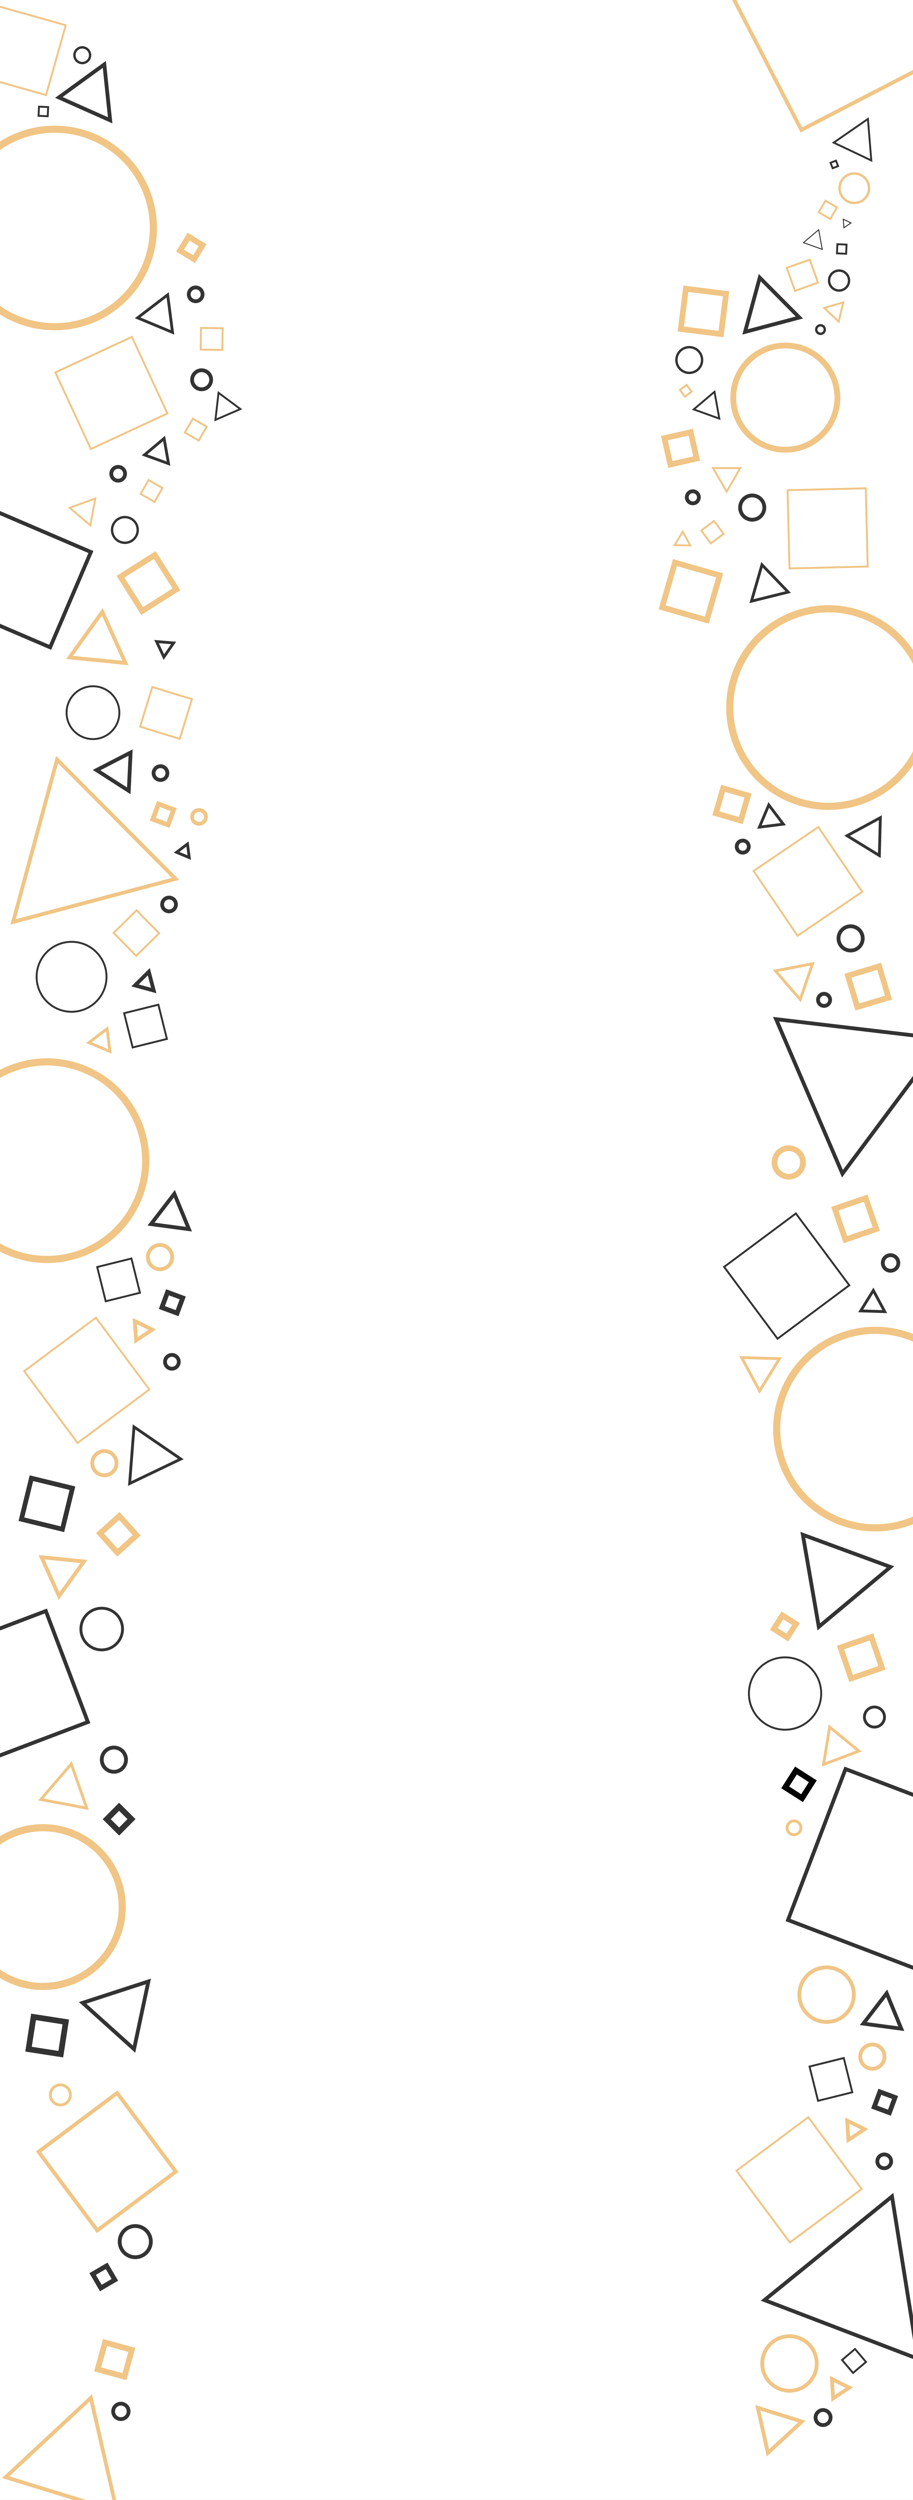 <svg width="1920" height="5253" viewBox="0 0 1920 5253" fill="none" xmlns="http://www.w3.org/2000/svg">
<rect x="0" y="0" width="1920" height="5253" fill="#808080" stroke="none"/>
<g clip-path="url(#clip0_140_1270)">
<rect width="1920" height="5253" fill="white"/>
<circle cx="1742.23" cy="1486.76" r="207.5" transform="rotate(-156.518 1742.23 1486.76)" stroke="#F0C585" stroke-width="15"/>
<circle cx="98.864" cy="2438.86" r="207.5" transform="rotate(-156.518 98.864 2438.86)" stroke="#F0C585" stroke-width="15"/>
<rect x="1529.23" y="-28.608" width="339.538" height="339.538" transform="rotate(-27.352 1529.23 -28.608)" stroke="#F0C585" stroke-width="8"/>
<rect x="1778.13" y="3717.16" width="339.538" height="339.538" transform="rotate(20.872 1778.13 3717.16)" stroke="#333333" stroke-width="8"/>
<rect x="1654.56" y="562.779" width="51.303" height="51.303" transform="rotate(-19.616 1654.56 562.779)" stroke="#F0C585" stroke-width="4"/>
<rect x="-8.534" y="11.665" width="152.458" height="152.458" transform="rotate(15.741 -8.534 11.665)" stroke="#F0C585" stroke-width="4"/>
<path d="M1753.25 299.686L1825.21 249.946L1832.3 337.131L1753.25 299.686Z" stroke="#333333" stroke-width="4"/>
<path d="M1458.86 860.257L1502.53 823.275L1512.72 879.585L1458.86 860.257Z" stroke="#333333" stroke-width="4"/>
<path d="M1689.7 509.823L1721.69 482.733L1729.15 523.981L1689.7 509.823Z" stroke="#333333" stroke-width="2"/>
<path d="M1774.75 478.617L1773.36 460.662L1789.6 468.431L1774.75 478.617Z" stroke="#333333" stroke-width="2"/>
<path d="M1733.3 647.165L1773.38 635.254L1763.66 675.916L1733.3 647.165Z" stroke="#F0C585" stroke-width="4"/>
<circle cx="1651.5" cy="835.5" r="109.5" stroke="#F0C585" stroke-width="12"/>
<circle r="27" transform="matrix(-1 0 0 1 1449.5 756.5)" stroke="#333333" stroke-width="5"/>
<circle r="16.5" transform="matrix(-1 0 0 1 173 116)" stroke="#333333" stroke-width="5"/>
<circle r="9" transform="matrix(-1 0 0 1 1725.5 692.5)" stroke="#333333" stroke-width="5"/>
<circle r="31" transform="matrix(-1 0 0 1 1796.5 395.5)" stroke="#F0C585" stroke-width="5"/>
<circle r="21" transform="matrix(-1 0 0 1 1764.5 589.5)" stroke="#333333" stroke-width="5"/>
<rect x="1820.65" y="1025.99" width="164.464" height="164.464" transform="rotate(88.589 1820.65 1025.99)" stroke="#F0C585" stroke-width="4"/>
<rect x="1720.88" y="1737.78" width="164.464" height="164.464" transform="rotate(55.851 1720.88 1737.78)" stroke="#F0C585" stroke-width="4"/>
<rect x="1513.39" y="1209.05" width="97.822" height="97.822" transform="rotate(105.959 1513.39 1209.05)" stroke="#F0C585" stroke-width="12"/>
<rect x="365.275" y="1701.27" width="34.129" height="34.129" transform="rotate(110.309 365.275 1701.27)" stroke="#F0C585" stroke-width="10"/>
<rect x="384.275" y="2727.27" width="34.129" height="34.129" transform="rotate(110.309 384.275 2727.27)" stroke="#333333" stroke-width="10"/>
<rect x="1882.28" y="4407.27" width="34.129" height="34.129" transform="rotate(110.309 1882.28 4407.27)" stroke="#333333" stroke-width="10"/>
<rect x="194.839" y="4778.28" width="34.129" height="34.129" transform="rotate(-30.277 194.839 4778.28)" stroke="#333333" stroke-width="10"/>
<rect x="152.298" y="3127.08" width="88.747" height="88.747" transform="rotate(103.713 152.298 3127.08)" stroke="#333333" stroke-width="10"/>
<rect x="1452.5" y="908.172" width="56.72" height="56.72" transform="rotate(77.226 1452.5 908.172)" stroke="#F0C585" stroke-width="12"/>
<rect x="1573.15" y="1671.64" width="54.667" height="54.667" transform="rotate(106.153 1573.15 1671.64)" stroke="#F0C585" stroke-width="12"/>
<rect x="1848.83" y="2030.47" width="68.621" height="68.621" transform="rotate(73.285 1848.83 2030.47)" stroke="#F0C585" stroke-width="12"/>
<rect x="1842.74" y="2582.55" width="68.621" height="68.621" transform="rotate(161.14 1842.74 2582.55)" stroke="#F0C585" stroke-width="12"/>
<rect x="1854.74" y="3504.55" width="68.621" height="68.621" transform="rotate(161.14 1854.74 3504.55)" stroke="#F0C585" stroke-width="12"/>
<rect x="261.72" y="4994.05" width="58.44" height="58.44" transform="rotate(-164.605 261.72 4994.05)" stroke="#F0C585" stroke-width="12"/>
<rect x="127.83" y="4316.34" width="68.621" height="68.621" transform="rotate(-171.193 127.83 4316.34)" stroke="#333333" stroke-width="12"/>
<rect x="276.506" y="3822.4" width="36.785" height="36.785" transform="rotate(134.778 276.506 3822.4)" stroke="#333333" stroke-width="12"/>
<rect x="1655.75" y="3440.9" width="33.76" height="33.76" transform="rotate(-147.471 1655.75 3440.9)" stroke="#F0C585" stroke-width="12"/>
<rect x="246.93" y="3262.49" width="54.565" height="54.565" transform="rotate(-131.988 246.93 3262.49)" stroke="#F0C585" stroke-width="12"/>
<rect x="1686.71" y="3778.31" width="42.02" height="42.02" transform="rotate(-147.471 1686.71 3778.31)" stroke="black" stroke-width="12"/>
<rect x="1521.67" y="1121.77" width="33.624" height="33.624" transform="rotate(143.417 1521.67 1121.77)" stroke="#F0C585" stroke-width="4"/>
<rect x="1454.48" y="822.963" width="17.641" height="17.641" transform="rotate(143.417 1454.48 822.963)" stroke="#F0C585" stroke-width="4"/>
<rect x="1760.16" y="436.007" width="28.054" height="28.054" transform="rotate(120.569 1760.16 436.007)" stroke="#F0C585" stroke-width="4"/>
<rect x="1780.25" y="513.967" width="19.299" height="19.299" transform="rotate(92.606 1780.25 513.967)" stroke="#333333" stroke-width="4"/>
<rect x="101.245" y="224.967" width="19.299" height="19.299" transform="rotate(92.606 101.245 224.967)" stroke="#333333" stroke-width="4"/>
<rect x="1758.08" y="337.583" width="12.311" height="12.311" transform="rotate(69.036 1758.08 337.583)" stroke="#333333" stroke-width="4"/>
<path d="M1657.55 1244.07L1580.3 1263.2L1602.36 1186.73L1657.55 1244.07Z" stroke="#333333" stroke-width="6"/>
<path d="M1647.26 1731.71L1597.04 1737.97L1616.72 1691.34L1647.26 1731.71Z" stroke="#333333" stroke-width="6"/>
<path d="M1860.55 2756.08L1809.96 2754.53L1836.59 2711.49L1860.55 2756.08Z" stroke="#333333" stroke-width="6"/>
<path d="M1849.22 1797.7L1781.38 1756.09L1851.34 1718.14L1849.22 1797.7Z" stroke="#333333" stroke-width="6"/>
<path d="M1639.22 2854.98L1597.37 2922.68L1559.67 2852.59L1639.22 2854.98Z" stroke="#F0C585" stroke-width="6"/>
<path d="M1731.88 3707.54L1744.71 3628.99L1806.32 3679.38L1731.88 3707.54Z" stroke="#F0C585" stroke-width="6"/>
<path d="M85.732 3781.19L149.84 3706.49L182.479 3799.36L85.732 3781.19Z" stroke="#F0C585" stroke-width="6"/>
<path d="M1682.79 2100.19L1630.64 2040.06L1708.79 2024.97L1682.79 2100.19Z" stroke="#F0C585" stroke-width="6"/>
<path d="M1556.71 983.589L1528.05 1033.12L1499.49 983.524L1556.71 983.589Z" stroke="#F0C585" stroke-width="4"/>
<path d="M1451.57 1146.22L1418.56 1145.42L1435.76 1117.23L1451.57 1146.22Z" stroke="#F0C585" stroke-width="4"/>
<circle r="25.5" transform="matrix(0.917 0.398 0.398 -0.917 1581.88 1066.56)" stroke="#333333" stroke-width="8"/>
<circle r="25.5" transform="matrix(0.917 0.398 0.398 -0.917 1788.81 1971.81)" stroke="#333333" stroke-width="8"/>
<circle r="16.386" transform="matrix(0.917 0.398 0.398 -0.917 1872.82 2653.82)" stroke="#333333" stroke-width="8"/>
<circle r="12.701" transform="matrix(0.917 0.398 0.398 -0.917 1456.98 1044.97)" stroke="#333333" stroke-width="8"/>
<circle r="12.701" transform="matrix(0.917 0.398 0.398 -0.917 1561.97 1778.97)" stroke="#333333" stroke-width="8"/>
<circle r="12.701" transform="matrix(0.917 0.398 0.398 -0.917 1732.97 2100.97)" stroke="#333333" stroke-width="8"/>
<rect x="191.166" y="1159.95" width="217.783" height="217.783" transform="rotate(113.174 191.166 1159.95)" stroke="#333333" stroke-width="8"/>
<rect x="96.407" y="3385.16" width="249.456" height="249.456" transform="rotate(69.233 96.407 3385.16)" stroke="#333333" stroke-width="8"/>
<rect x="325.448" y="1166.28" width="85.28" height="85.28" transform="rotate(57.69 325.448 1166.28)" stroke="#F0C585" stroke-width="12"/>
<rect x="403.631" y="1469.18" width="87.221" height="87.221" transform="rotate(107.118 403.631 1469.18)" stroke="#F0C585" stroke-width="4"/>
<rect x="334.585" y="1961.04" width="67.64" height="67.64" transform="rotate(135.456 334.585 1961.04)" stroke="#F0C585" stroke-width="4"/>
<path d="M274.661 1581.3L270.794 1661.75L203.054 1618.18L274.661 1581.3Z" stroke="#333333" stroke-width="8"/>
<path d="M366.673 2508.34L397.381 2582.8L317.542 2572.16L366.673 2508.34Z" stroke="#333333" stroke-width="8"/>
<path d="M1864.67 4188.34L1895.38 4262.8L1815.54 4252.16L1864.67 4188.34Z" stroke="#333333" stroke-width="8"/>
<path d="M281.789 2998.3L380.255 3065.75L272.605 3117.3L281.789 2998.3Z" stroke="#333333" stroke-width="6"/>
<path d="M312.909 2041.9L323.295 2081.34L283.945 2070.61L312.909 2041.9Z" stroke="#333333" stroke-width="8"/>
<path d="M283.546 2775.91L320.104 2794L286.164 2816.61L283.546 2775.91Z" stroke="#F0C585" stroke-width="8"/>
<path d="M1781.55 4455.91L1818.1 4474L1784.16 4496.62L1781.55 4455.91Z" stroke="#F0C585" stroke-width="8"/>
<path d="M1749.45 4998.91L1786.01 5017L1752.07 5039.61L1749.45 4998.91Z" stroke="#F0C585" stroke-width="8"/>
<path d="M1593.57 5059.35L1686.3 5088.27L1614.88 5154.12L1593.57 5059.35Z" stroke="#F0C585" stroke-width="8"/>
<path d="M124.147 3353.74L87.353 3272.12L176.433 3281.07L124.147 3353.74Z" stroke="#F0C585" stroke-width="8"/>
<path d="M200.23 1047.63L190.031 1103.94L146.365 1066.96L200.23 1047.63Z" stroke="#F0C585" stroke-width="4"/>
<path d="M394.292 1773.39L397.972 1802.02L371.338 1790.89L394.292 1773.39Z" stroke="#333333" stroke-width="6"/>
<path d="M225.114 2161.7L231.244 2209.39L186.883 2190.85L225.114 2161.7Z" stroke="#F0C585" stroke-width="6"/>
<path d="M215.217 1285.49L263.842 1393.15L146.287 1381.43L215.217 1285.49Z" stroke="#F0C585" stroke-width="8"/>
<circle cx="1658.69" cy="2442.59" r="29.939" transform="rotate(140.526 1658.69 2442.59)" stroke="#F0C585" stroke-width="12"/>
<circle cx="1650.94" cy="3558.53" r="76.022" transform="rotate(140.526 1650.94 3558.53)" stroke="#333333" stroke-width="4"/>
<circle cx="1838.95" cy="3607.95" r="21.116" transform="rotate(140.526 1838.95 3607.95)" stroke="#333333" stroke-width="6"/>
<circle cx="126.947" cy="4401.95" r="21.116" transform="rotate(140.526 126.947 4401.95)" stroke="#F0C585" stroke-width="6"/>
<circle cx="213.892" cy="3423.04" r="43.81" transform="rotate(140.526 213.892 3423.04)" stroke="#333333" stroke-width="6"/>
<circle cx="1669.74" cy="3840.74" r="14.574" transform="rotate(140.526 1669.74 3840.74)" stroke="#F0C585" stroke-width="6"/>
<circle r="27" transform="matrix(0.772 -0.636 -0.636 -0.772 262.618 1113.53)" stroke="#333333" stroke-width="5"/>
<rect x="191.088" y="943.541" width="177.468" height="177.468" transform="rotate(-114.894 191.088 943.541)" stroke="#F0C585" stroke-width="4"/>
<rect x="163.136" y="3032.01" width="188.106" height="188.106" transform="rotate(-126.67 163.136 3032.01)" stroke="#F0C585" stroke-width="4"/>
<rect x="1661.14" y="4712.01" width="188.106" height="188.106" transform="rotate(-126.67 1661.14 4712.01)" stroke="#F0C585" stroke-width="4"/>
<rect x="1635.14" y="2813.01" width="188.106" height="188.106" transform="rotate(-126.67 1635.14 2813.01)" stroke="#333333" stroke-width="4"/>
<rect x="278.982" y="2200.97" width="74.18" height="74.18" transform="rotate(-103.96 278.982 2200.97)" stroke="#333333" stroke-width="4"/>
<rect x="222.32" y="2734.31" width="74.18" height="74.18" transform="rotate(-103.96 222.32 2734.31)" stroke="#333333" stroke-width="4"/>
<rect x="1720.32" y="4414.31" width="74.18" height="74.18" transform="rotate(-103.96 1720.32 4414.31)" stroke="#333333" stroke-width="4"/>
<rect x="1770.82" y="4958.92" width="35.726" height="35.726" transform="rotate(-40.297 1770.82 4958.92)" stroke="#333333" stroke-width="4"/>
<rect x="422.034" y="734.454" width="45.428" height="45.428" transform="rotate(-89.047 422.034 734.454)" stroke="#F0C585" stroke-width="4"/>
<rect x="388.732" y="908.869" width="33.624" height="33.624" transform="rotate(-60.065 388.732 908.869)" stroke="#F0C585" stroke-width="4"/>
<rect x="295.732" y="1037.87" width="33.624" height="33.624" transform="rotate(-60.065 295.732 1037.87)" stroke="#F0C585" stroke-width="4"/>
<path d="M289.363 667.841L352.601 619.513L362.835 698.442L289.363 667.841Z" stroke="#333333" stroke-width="6"/>
<path d="M453.018 882.239L459.578 825.391L505.53 859.496L453.018 882.239Z" stroke="#333333" stroke-width="4"/>
<path d="M303.895 955.869L345.056 921.284L354.426 974.222L303.895 955.869Z" stroke="#333333" stroke-width="6"/>
<path d="M329.198 1348.11L365.09 1351.02L344.624 1380.65L329.198 1348.11Z" stroke="#333333" stroke-width="6"/>
<circle cx="115.001" cy="479" r="207.5" stroke="#F0C585" stroke-width="15"/>
<circle r="20" transform="matrix(-1 0 0 1 424.001 798)" stroke="#333333" stroke-width="8"/>
<circle r="14.5" transform="matrix(-1 0 0 1 248.501 995.5)" stroke="#333333" stroke-width="8"/>
<circle r="14.5" transform="matrix(-1 0 0 1 411.5 618.5)" stroke="#333333" stroke-width="8"/>
<circle r="14.5" transform="matrix(-1 0 0 1 337.501 1624.5)" stroke="#333333" stroke-width="8"/>
<circle r="14.5" transform="matrix(-1 0 0 1 418.5 1716.5)" stroke="#F0C585" stroke-width="8"/>
<circle r="25.5" transform="matrix(-1 0 0 1 336.5 2641.5)" stroke="#F0C585" stroke-width="8"/>
<circle r="25.5" transform="matrix(-1 0 0 1 1834.5 4321.5)" stroke="#F0C585" stroke-width="8"/>
<circle r="25.5" transform="matrix(-1 0 0 1 219.5 3074.5)" stroke="#F0C585" stroke-width="8"/>
<circle r="25.5" transform="matrix(-1 0 0 1 239.5 3697.5)" stroke="#333333" stroke-width="8"/>
<circle r="55.5" transform="matrix(-1 0 0 1 195.5 1497.5)" stroke="#333333" stroke-width="4"/>
<circle r="14.5" transform="matrix(-1 0 0 1 355.5 1900.5)" stroke="#333333" stroke-width="8"/>
<circle r="14.5" transform="matrix(-1 0 0 1 361.5 2861.5)" stroke="#333333" stroke-width="8"/>
<circle r="14.5" transform="matrix(-1 0 0 1 1859.5 4541.5)" stroke="#333333" stroke-width="8"/>
<circle r="32.762" transform="matrix(0.773 0.635 0.635 -0.773 284.441 4710.21)" stroke="#333333" stroke-width="8"/>
<circle r="57.277" transform="matrix(0.773 0.635 0.635 -0.773 1738.25 4191.25)" stroke="#F0C585" stroke-width="8"/>
<circle r="57.277" transform="matrix(0.773 0.635 0.635 -0.773 1660.25 4966.25)" stroke="#F0C585" stroke-width="8"/>
<circle r="15.813" transform="matrix(0.773 0.635 0.635 -0.773 1730.89 5079.89)" stroke="#333333" stroke-width="8"/>
<circle r="73.5" transform="matrix(-1 0 0 1 150.5 2052.5)" stroke="#333333" stroke-width="4"/>
<rect x="1431.69" y="691.316" width="85.28" height="85.28" transform="rotate(-82.835 1431.69 691.316)" stroke="#F0C585" stroke-width="12"/>
<rect x="378.694" y="526.653" width="34.432" height="34.432" transform="rotate(-58.657 378.694 526.653)" stroke="#F0C585" stroke-width="12"/>
<path d="M1566.8 697.421L1597.71 583.399L1681 667.182L1566.8 697.421Z" stroke="#333333" stroke-width="8"/>
<path d="M123.793 204.734L219.394 135.329L231.7 252.824L123.793 204.734Z" stroke="#333333" stroke-width="8"/>
<path d="M1632.04 2141.52L1983.04 2182.98L1771.64 2466.23L1632.04 2141.52Z" stroke="#333333" stroke-width="8"/>
<path d="M1721.89 3418.38L1688.31 3224.91L1872.65 3292.57L1721.89 3418.38Z" stroke="#333333" stroke-width="8"/>
<path d="M1930.37 4956.48L1607.64 4833.09L1875.85 4615.29L1930.37 4956.48Z" stroke="#333333" stroke-width="8"/>
<path d="M173.754 4208.47L312.094 4163.48L281.885 4305.78L173.754 4208.47Z" stroke="#333333" stroke-width="8"/>
<path d="M11.831 5205.18L191.033 5038.47L245.811 5277.02L11.831 5205.18Z" stroke="#F0C585" stroke-width="8"/>
<path d="M27.557 1937.14L120.042 1596.01L369.223 1846.67L27.557 1937.14Z" stroke="#F0C585" stroke-width="8"/>
<circle cx="1651.49" cy="835.5" r="109.5" stroke="#F0C585" stroke-width="12"/>
<circle cx="1840.86" cy="3002.86" r="207.5" transform="rotate(-156.518 1840.86 3002.86)" stroke="#F0C585" stroke-width="15"/>
<circle cx="90.272" cy="4007.27" r="166.765" transform="rotate(-156.518 90.272 4007.27)" stroke="#F0C585" stroke-width="15"/>
<rect x="369.827" y="4563.13" width="206.288" height="206.288" transform="rotate(143.208 369.827 4563.13)" stroke="#F0C585" stroke-width="8"/>
<circle r="16.223" transform="matrix(-0.578 -0.816 -0.816 0.578 254.19 5066.91)" stroke="#333333" stroke-width="8"/>
</g>
<defs>
<clipPath id="clip0_140_1270">
<rect width="1920" height="5253" fill="white"/>
</clipPath>
</defs>
</svg>
